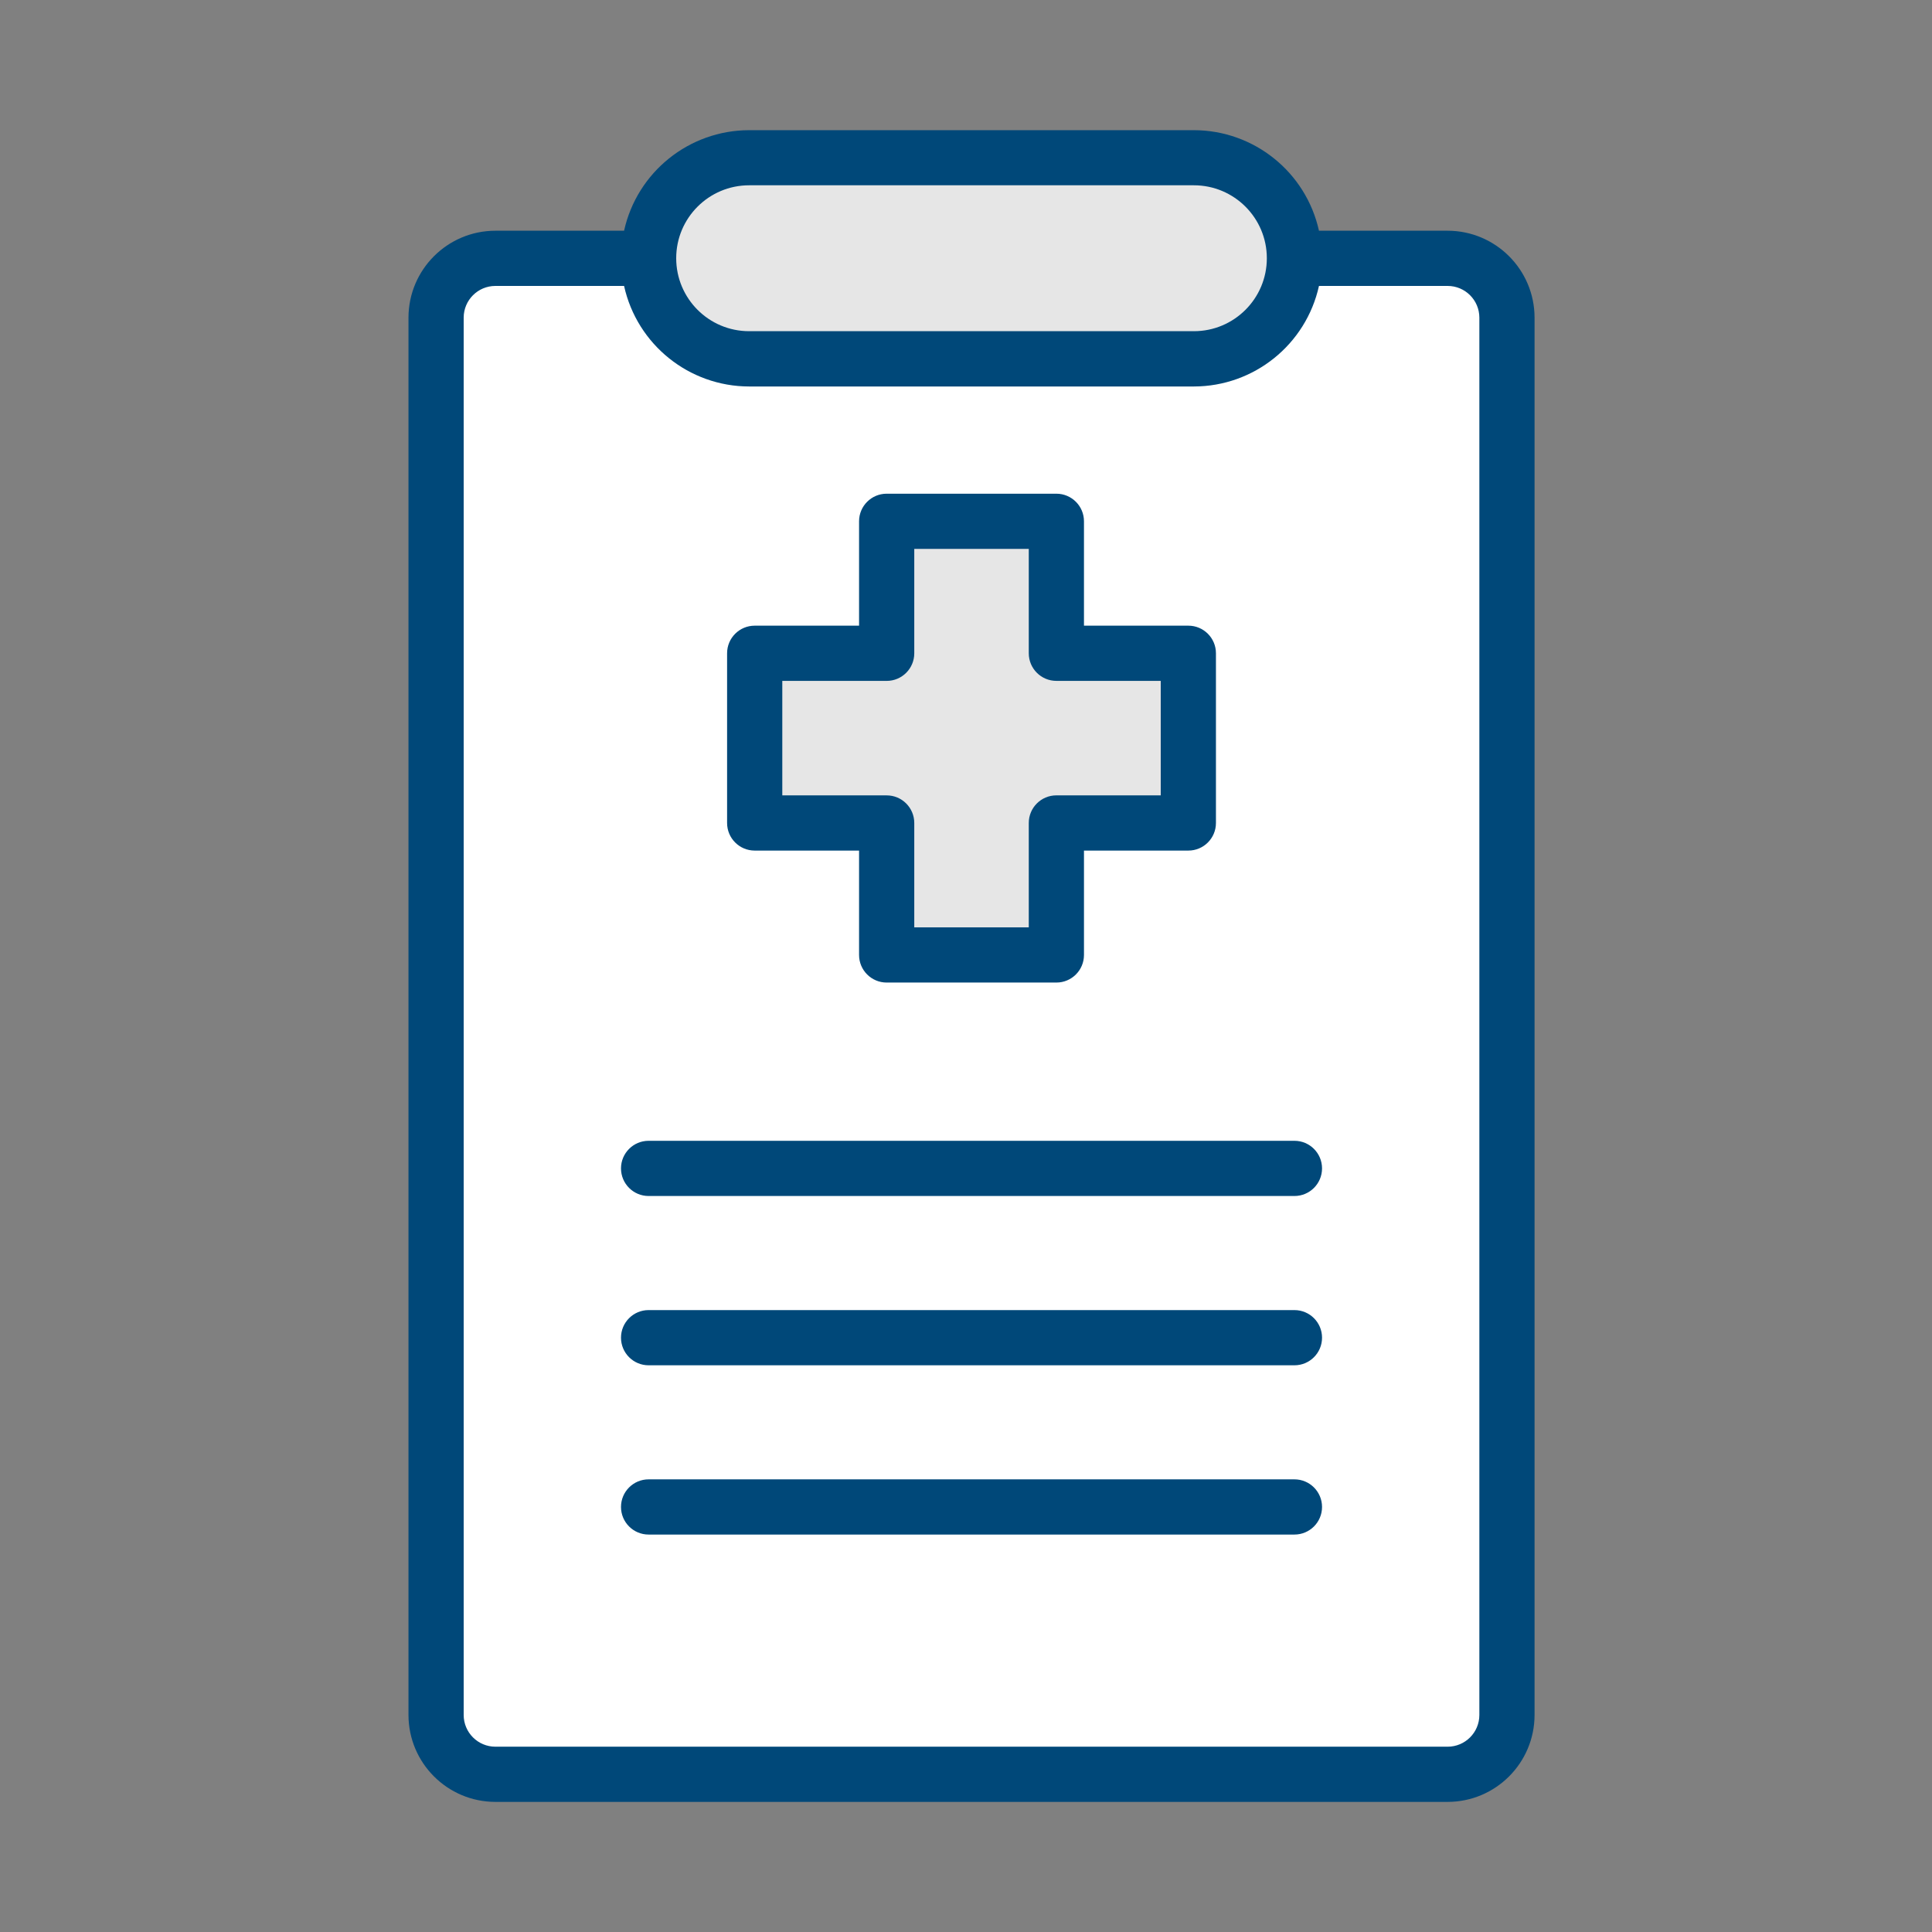 <?xml version="1.0" encoding="utf-8"?>
<!-- Generator: Adobe Illustrator 16.0.0, SVG Export Plug-In . SVG Version: 6.00 Build 0)  -->
<!DOCTYPE svg PUBLIC "-//W3C//DTD SVG 1.1//EN" "http://www.w3.org/Graphics/SVG/1.1/DTD/svg11.dtd">
<svg version="1.1" id="Layer_1" xmlns="http://www.w3.org/2000/svg" xmlns:xlink="http://www.w3.org/1999/xlink" x="0px" y="0px"
	 width="350px" height="350px" viewBox="0 0 350 350" enable-background="new 0 0 350 350" xml:space="preserve">
<rect x="0" y="0" width="350" height="350" fill="#808080" stroke="none"/>
<path fill="#E6E6E6" d="M187.372,118.347V98.439h-22.744v19.908c0,2.209-1.791,4-4,4H140.72v22.74h19.908c2.209,0,4,1.791,4,4
	v19.912h22.744v-19.908c0-2.209,1.791-4,4-4h19.907v-22.744h-19.907C189.163,122.347,187.372,120.556,187.372,118.347z"/>
<path fill="#E6E6E6" d="M121.5,46.783c0.009,7.848,6.368,14.207,14.216,14.216h80.568c7.851-0.001,14.215-6.367,14.214-14.218
	c-0.002-7.85-6.365-14.212-14.214-14.214h-80.568C127.868,32.574,121.507,38.935,121.5,46.783z"/>
<path fill="#FFFFFF" d="M114.032,51.571l-0.172-0.8H89.744c-3.725,0.004-6.742,3.024-6.744,6.748v253.164
	c0.004,3.724,3.021,6.742,6.744,6.748h172.508c3.725-0.004,6.743-3.022,6.748-6.748V57.531c-0.002-3.726-3.022-6.746-6.748-6.748
	h-24.116l-0.172,0.8c-2.288,10.148-11.277,17.374-21.68,17.428h-80.568C125.31,68.955,116.319,61.724,114.032,51.571z
	 M117.5,268.999h117c2.209,0,4,1.791,4,4s-1.791,4-4,4h-117c-2.209,0-4-1.791-4-4S115.291,268.999,117.5,268.999z M234.5,246.335
	h-117c-2.209,0-4-1.791-4-4s1.791-4,4-4h117c2.209,0,4,1.791,4,4S236.709,246.335,234.5,246.335z M234.5,215.667h-117
	c-2.209,0-4-1.791-4-4s1.791-4,4-4h117c2.209,0,4,1.791,4,4S236.709,215.667,234.5,215.667z M215.3,114.351c2.21,0,4,1.791,4,4
	v30.74c0,2.209-1.79,4-4,4h-19.928v19.908c0,2.209-1.791,4-4,4h-30.744c-2.209,0-4-1.791-4-4v-19.908H136.72c-2.209,0-4-1.791-4-4
	v-30.744c0-2.209,1.791-4,4-4h19.908V94.439c0-2.209,1.791-4,4-4h30.744c2.209,0,4,1.791,4,4v19.908L215.3,114.351z"/>
<path fill="#004879" d="M136.72,154.091h18.908v18.908c0,2.762,2.239,5,5,5h30.744c2.761,0,5-2.238,5-5v-18.908h18.907
	c2.762,0,5-2.238,5-5v-30.744c0-2.762-2.238-5-5-5h-18.907V94.439c0-2.761-2.239-5-5-5h-30.744c-2.761,0-5,2.239-5,5v18.908H136.72
	c-2.762,0-5,2.238-5,5v30.74c-0.002,2.762,2.234,5.002,4.996,5.004C136.717,154.091,136.719,154.091,136.72,154.091z
	 M141.72,123.351h18.908c2.762,0,5-2.239,5-5V99.439h20.744v18.908c0,2.761,2.238,5,5,5h18.907v20.74h-18.907c-2.762,0-5,2.239-5,5
	v18.912h-20.744v-18.908c0-2.761-2.238-5-5-5H141.72V123.351z"/>
<path fill="#004879" d="M262.252,41.799h-23.308c-2.355-10.629-11.773-18.2-22.66-18.216h-80.568
	c-10.887,0.016-20.305,7.586-22.66,18.216H89.744C81.058,41.81,74.018,48.845,74,57.531v253.151
	c0.009,8.692,7.052,15.737,15.744,15.748h172.508c8.693-0.009,15.739-7.054,15.748-15.748V57.531
	C277.982,48.844,270.939,41.808,262.252,41.799z M135.716,33.567h80.568c7.299,0,13.216,5.917,13.216,13.216
	c0,7.299-5.917,13.216-13.216,13.216h-80.568c-7.299,0-13.216-5.917-13.216-13.216C122.5,39.484,128.417,33.567,135.716,33.567z
	 M268,310.683c-0.002,3.174-2.574,5.746-5.748,5.748H89.744c-3.172-0.004-5.742-2.576-5.744-5.748V57.531
	c0.011-3.166,2.578-5.728,5.744-5.732h23.312c2.354,10.628,11.77,18.199,22.656,18.216h80.572
	c10.887-0.016,20.305-7.586,22.66-18.216h23.312c3.166,0.004,5.733,2.566,5.744,5.732V310.683z"/>
<path fill="#004879" d="M234.5,206.667h-117c-2.761,0-5,2.238-5,5s2.239,5,5,5h117c2.762,0,5-2.238,5-5
	S237.262,206.667,234.5,206.667z"/>
<path fill="#004879" d="M234.5,237.335h-117c-2.761,0-5,2.238-5,5s2.239,5,5,5h117c2.762,0,5-2.238,5-5
	S237.262,237.335,234.5,237.335z"/>
<path fill="#004879" d="M234.5,267.999h-117c-2.761,0-5,2.238-5,5s2.239,5,5,5h117c2.762,0,5-2.238,5-5
	S237.262,267.999,234.5,267.999z"/>
</svg>
